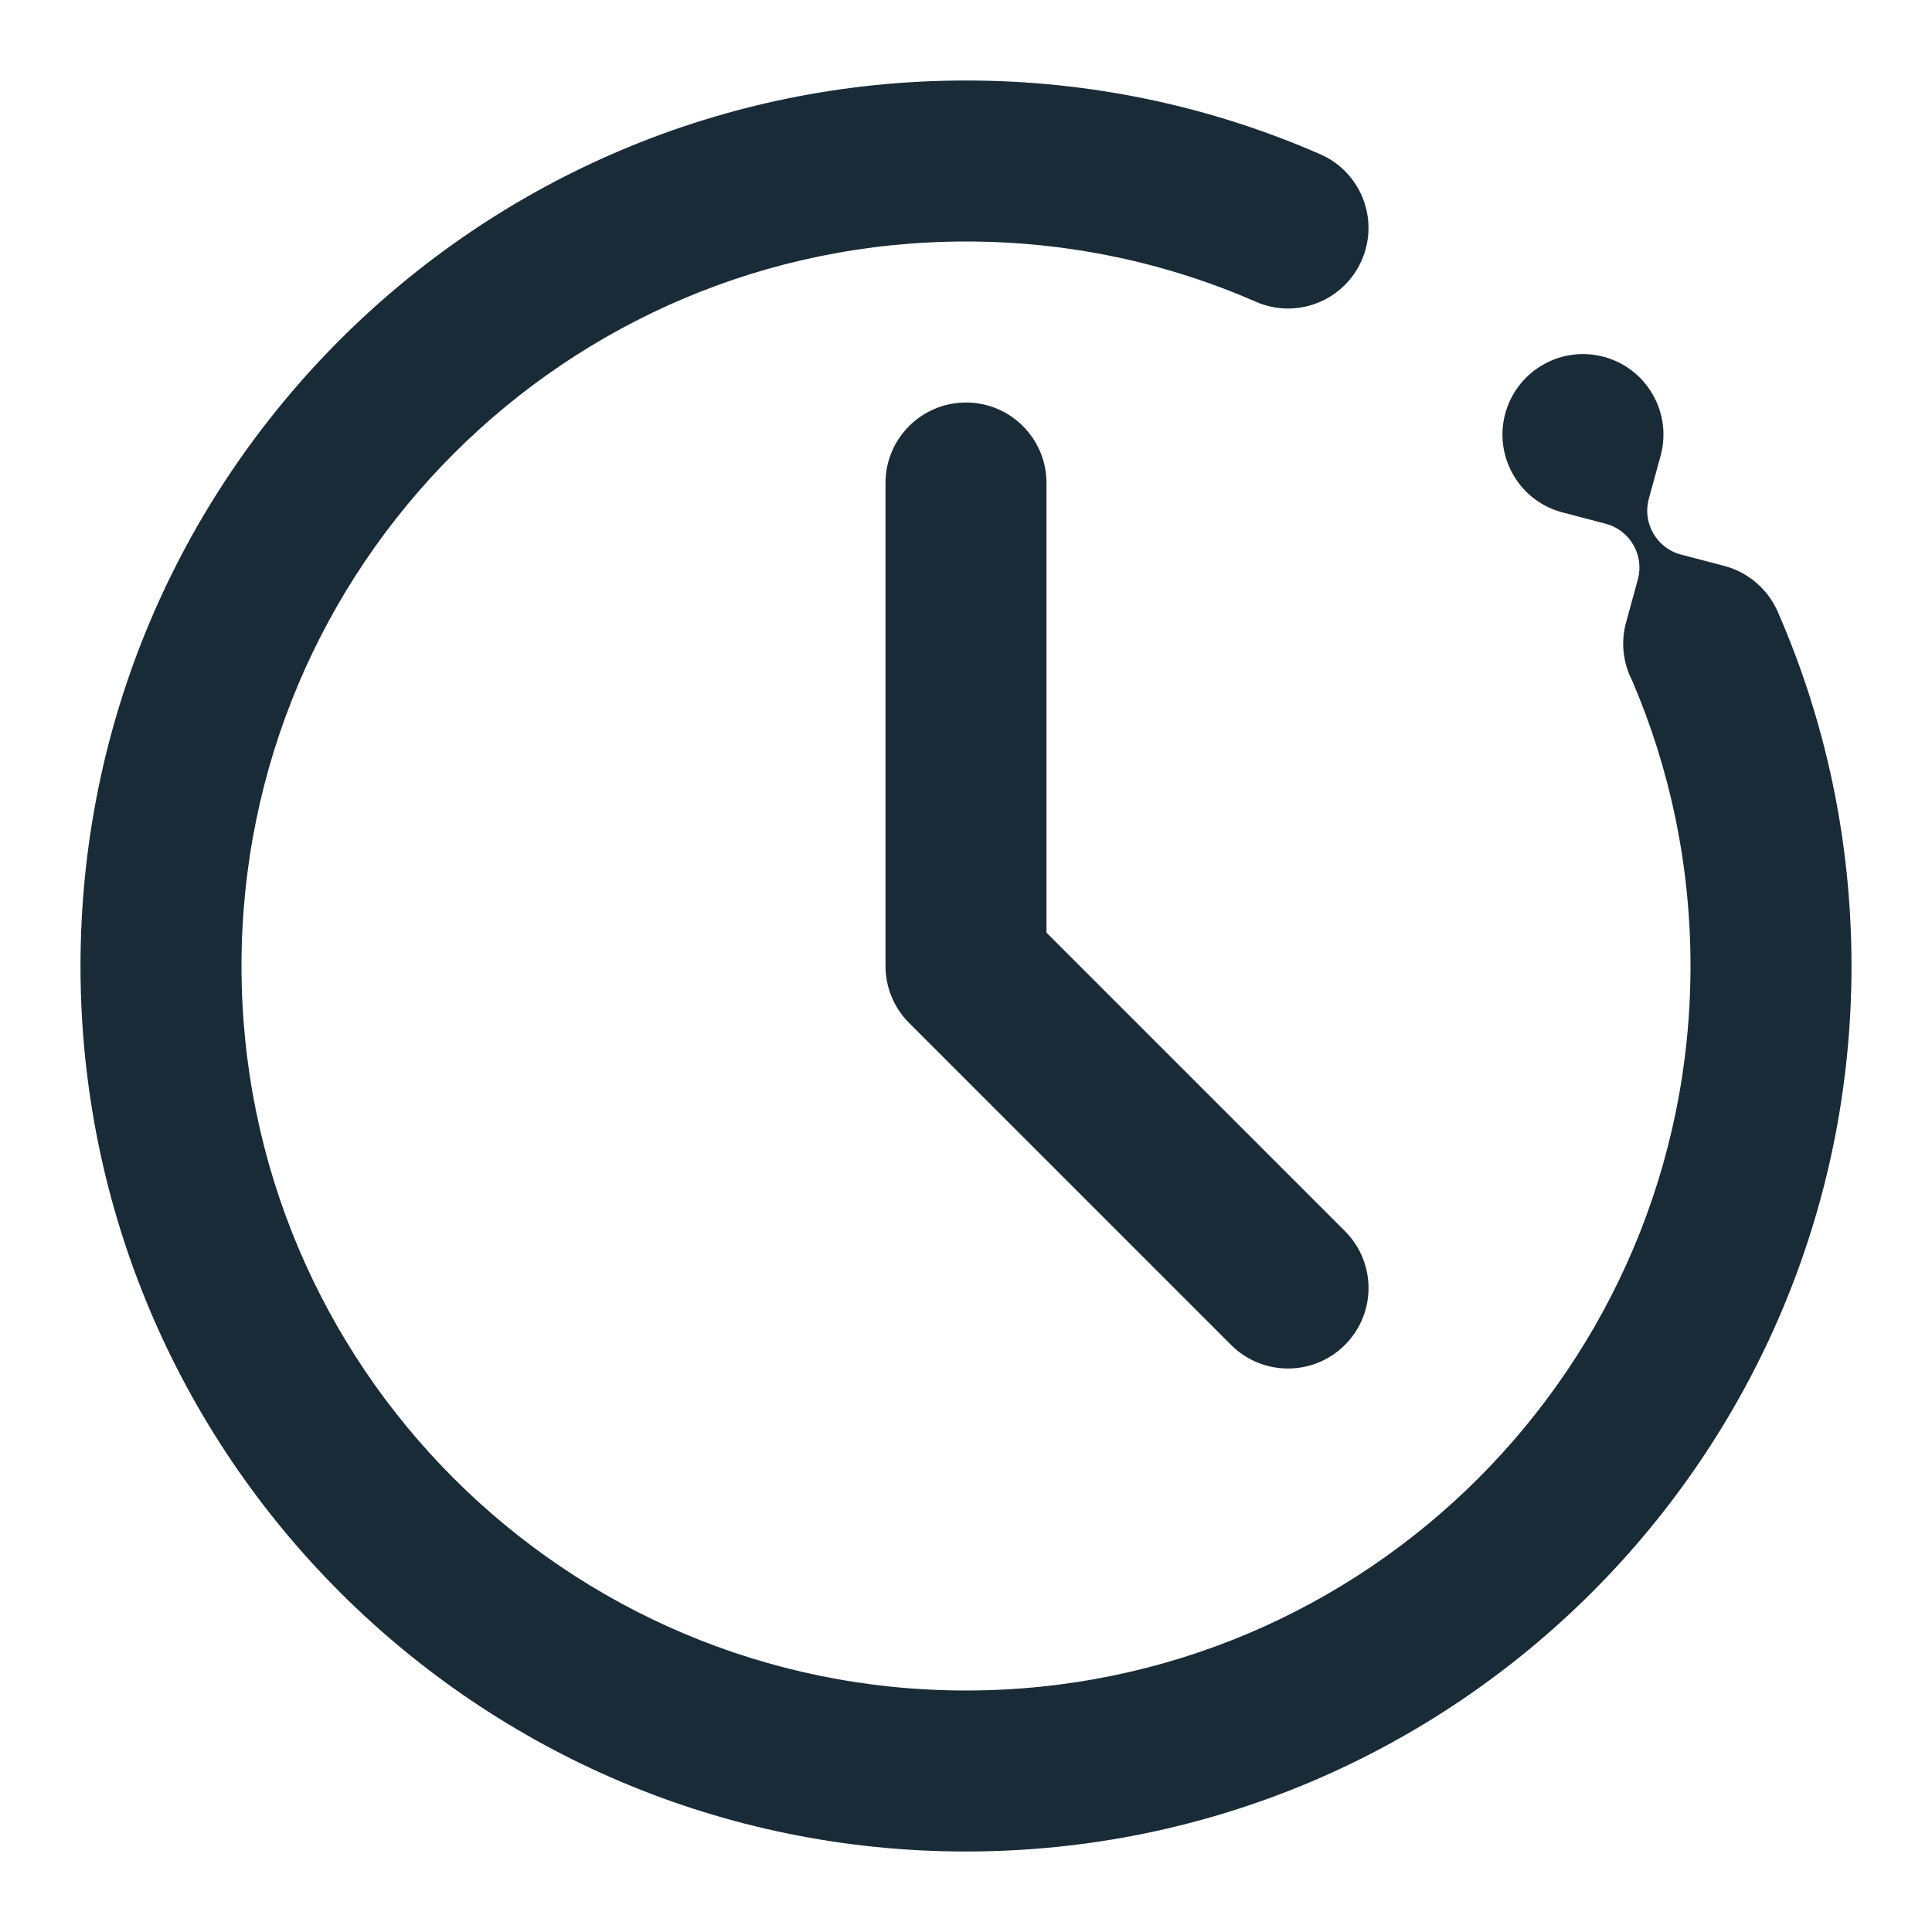 <svg width="24" height="24" viewBox="0 0 24 24" fill="none" xmlns="http://www.w3.org/2000/svg">
<path d="M12 3C7.029 3 3 7.029 3 12C3 16.971 7.029 21 12 21C16.971 21 21 16.971 21 12C21 10.738 20.741 9.539 20.274 8.452C20.157 8.224 20.136 7.97 20.198 7.738L20.347 7.194C20.387 7.045 20.362 6.893 20.29 6.769C20.219 6.645 20.1 6.548 19.95 6.507L19.405 6.364C19.158 6.298 18.936 6.138 18.798 5.898C18.522 5.42 18.686 4.809 19.164 4.533C19.642 4.256 20.254 4.42 20.53 4.899C20.668 5.138 20.696 5.41 20.63 5.657L20.481 6.201C20.441 6.35 20.466 6.502 20.538 6.626C20.61 6.75 20.729 6.848 20.878 6.888L21.423 7.031C21.574 7.071 21.715 7.147 21.834 7.254C21.938 7.347 22.025 7.463 22.084 7.6C22.674 8.948 23 10.437 23 12C23 18.075 18.075 23 12 23C5.925 23 1 18.075 1 12C1 5.925 5.925 1 12 1C13.563 1 15.052 1.326 16.4 1.916C16.907 2.137 17.137 2.726 16.916 3.232C16.695 3.739 16.106 3.97 15.6 3.748C14.499 3.267 13.282 3 12 3Z" fill="#192B37"/>
<path d="M13 6C13 5.448 12.552 5 12 5C11.448 5 11 5.448 11 6V12C11 12.265 11.105 12.52 11.293 12.707L15.293 16.707C15.683 17.098 16.317 17.098 16.707 16.707C17.098 16.317 17.098 15.683 16.707 15.293L13 11.586V6Z" fill="#192B37"/>
</svg>
